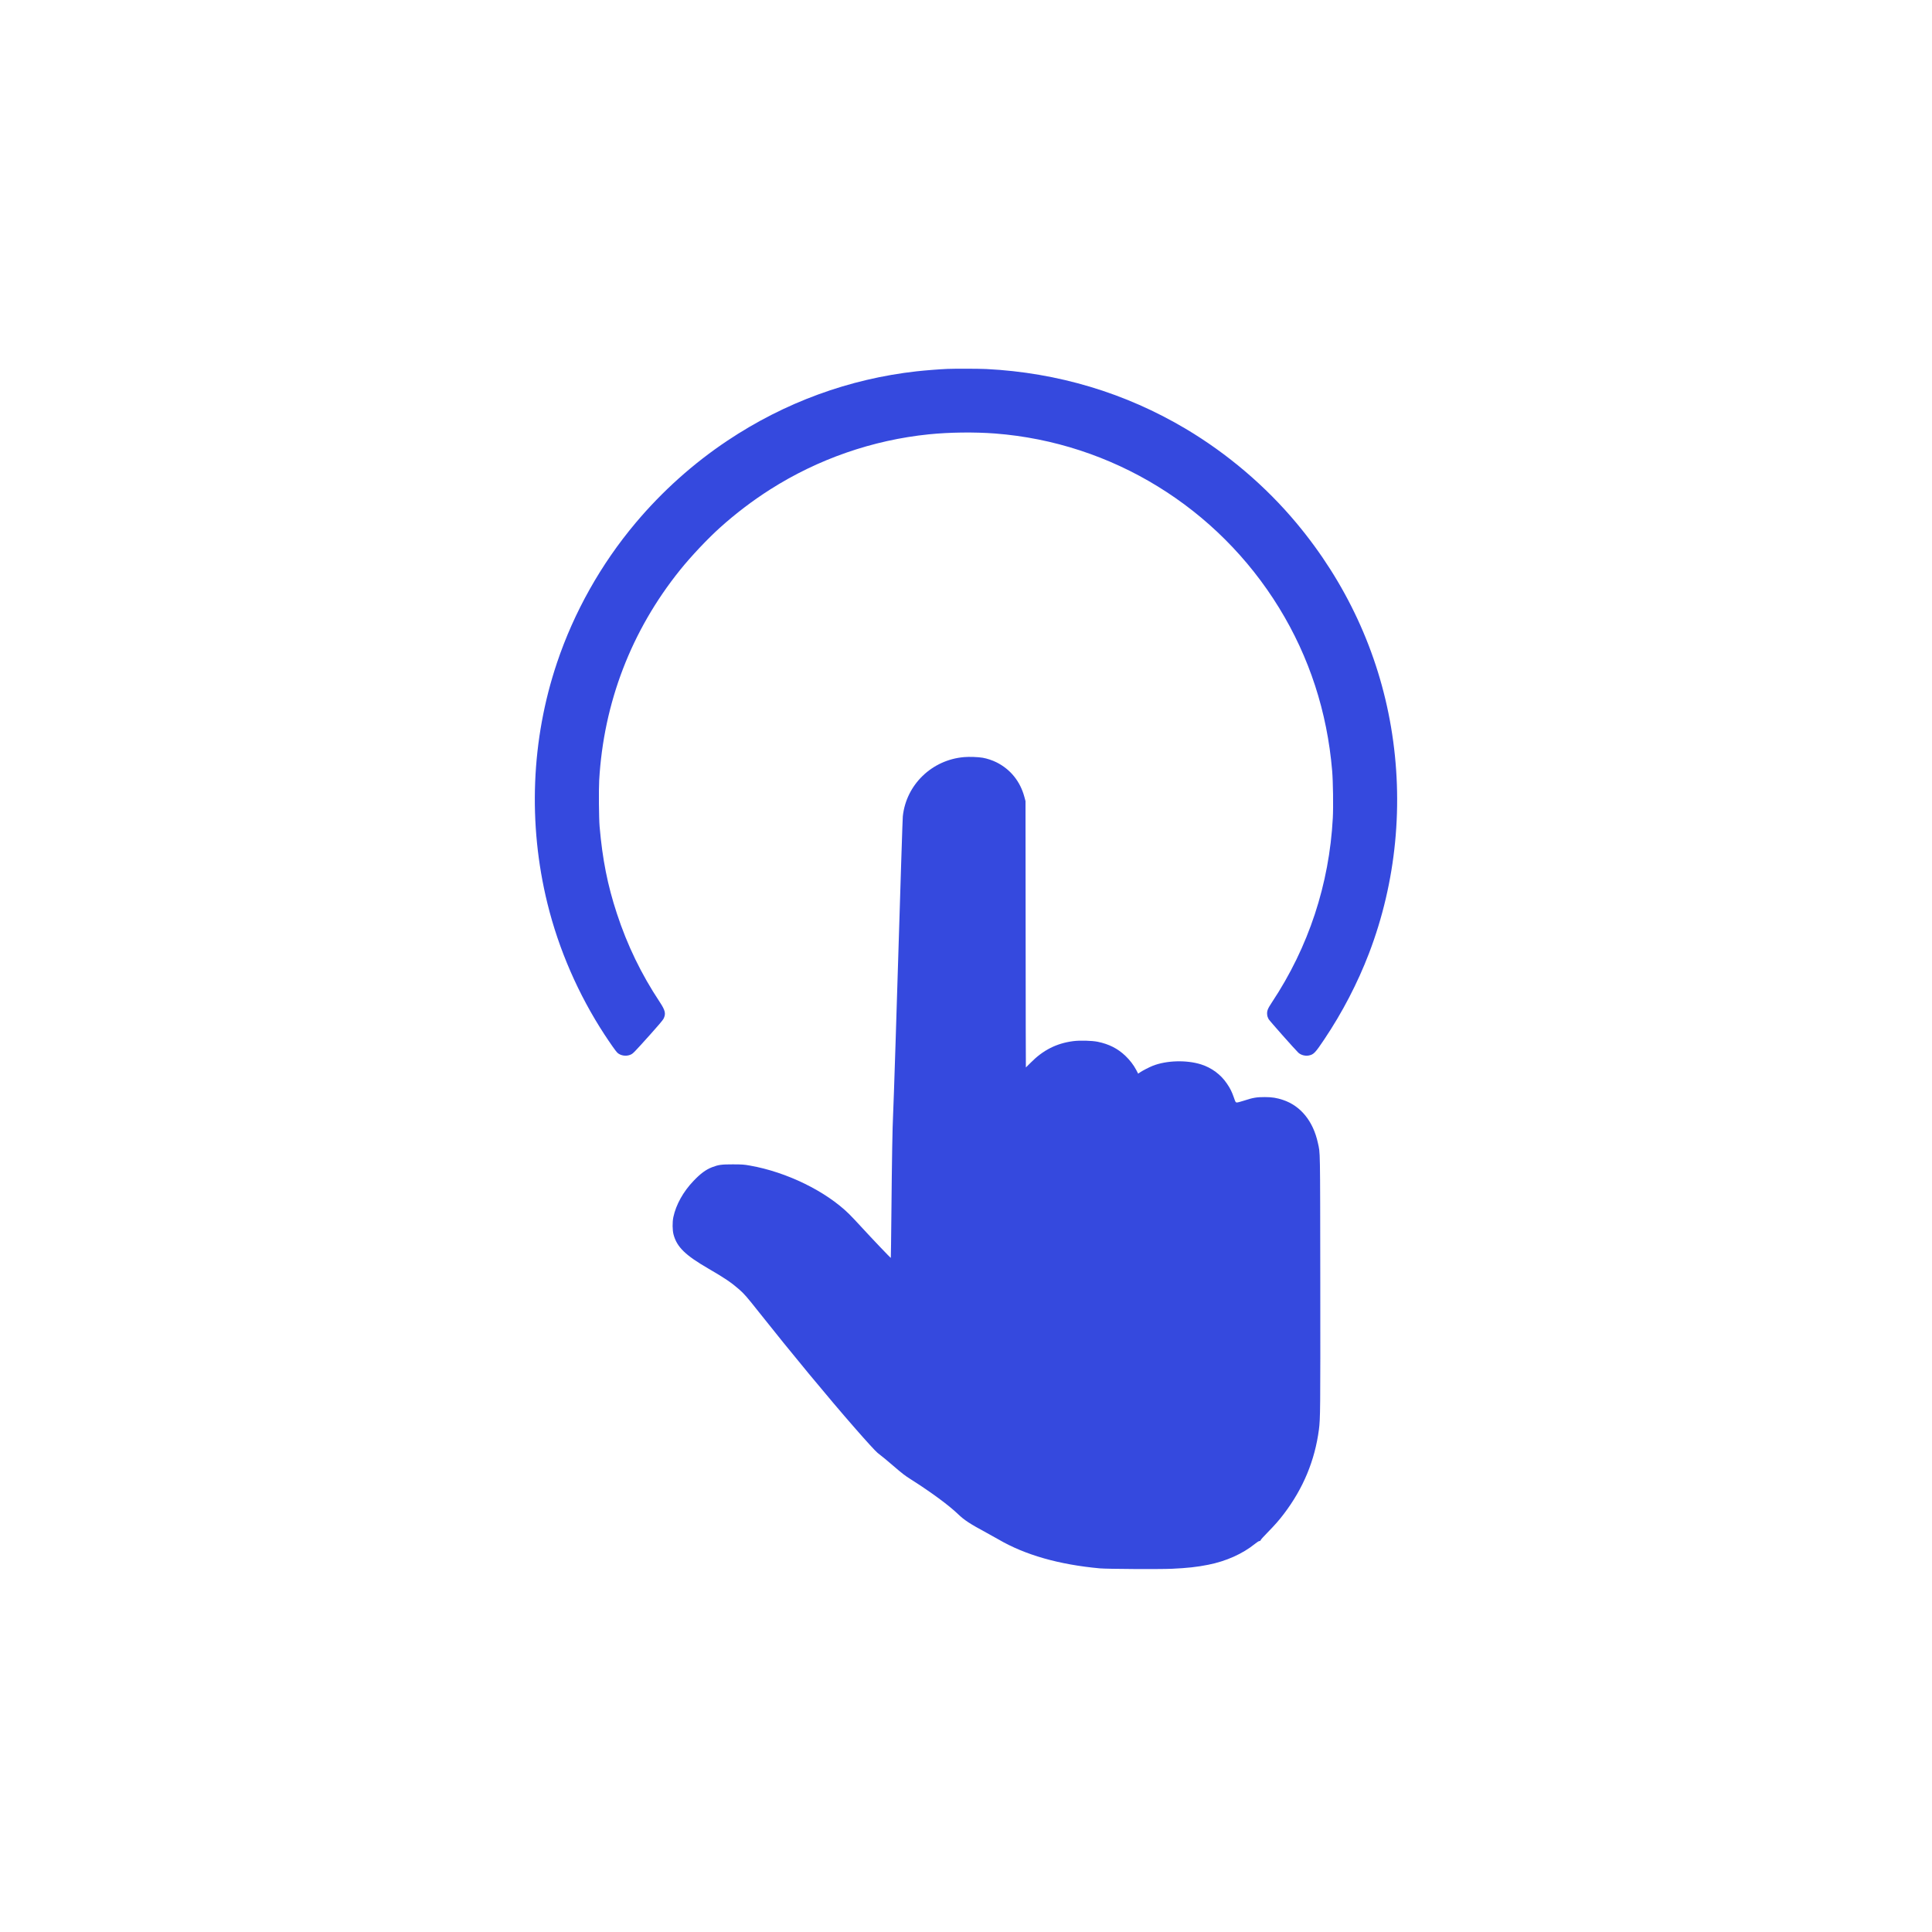 <?xml version="1.0" standalone="no"?>
<!DOCTYPE svg PUBLIC "-//W3C//DTD SVG 20010904//EN"
 "http://www.w3.org/TR/2001/REC-SVG-20010904/DTD/svg10.dtd">
<svg version="1.0" xmlns="http://www.w3.org/2000/svg"
 width="4675pt" height="4675pt" viewBox="0 0 4675 4675"
 preserveAspectRatio="xMidYMid meet">

<g transform="translate(0,4675) scale(0.1,-0.1)"
fill="#3549de" stroke="none">
<path style="background-color: white" d="M22920 37823 c-175 -7 -531 -35 -740 -58 -1633 -182 -3192 -753
-4575 -1676 -828 -552 -1579 -1225 -2226 -1994 -838 -997 -1489 -2156 -1902
-3385 -624 -1857 -705 -3891 -231 -5820 274 -1115 750 -2208 1382 -3175 141
-215 274 -404 309 -437 77 -74 217 -95 320 -49 62 27 76 42 478 489 173 192
301 343 318 375 65 124 48 204 -91 414 -444 670 -784 1371 -1035 2138 -226
688 -349 1309 -418 2105 -17 201 -23 881 -10 1117 107 1877 777 3623 1955
5088 266 331 665 755 969 1028 375 338 788 652 1212 922 1158 737 2479 1196
3840 1335 502 51 1103 58 1605 20 2822 -218 5379 -1788 6872 -4220 732 -1193
1162 -2513 1283 -3940 22 -257 31 -871 16 -1145 -86 -1604 -587 -3122 -1470
-4454 -108 -163 -128 -214 -118 -308 3 -33 17 -73 34 -103 24 -42 640 -737
719 -812 62 -58 169 -87 257 -68 115 23 154 64 372 390 438 653 805 1360 1081
2080 661 1726 847 3630 534 5476 -307 1815 -1089 3501 -2288 4936 -747 895
-1668 1679 -2677 2280 -1462 870 -3096 1361 -4825 1448 -176 9 -759 11 -950 3z"/>
<path style="background-color: white" d="M23330 28430 c-780 -65 -1404 -669 -1484 -1435 -6 -55 -42 -1164
-175 -5470 -28 -874 -55 -1673 -61 -1775 -14 -250 -28 -1047 -40 -2350 -6
-596 -12 -1086 -14 -1088 -6 -5 -459 471 -690 723 -115 126 -259 279 -320 339
-563 553 -1512 1016 -2401 1172 -146 26 -182 28 -410 29 -280 0 -348 -9 -507
-70 -147 -57 -277 -153 -444 -328 -251 -261 -426 -577 -490 -877 -26 -123 -24
-319 5 -425 81 -301 285 -500 847 -825 388 -225 550 -335 737 -498 126 -111
181 -173 477 -547 778 -982 1687 -2081 2330 -2815 282 -323 503 -564 546 -597
117 -90 218 -174 374 -308 234 -201 282 -238 435 -335 487 -309 912 -622 1136
-837 153 -147 286 -234 679 -446 107 -58 242 -133 300 -167 643 -376 1466
-611 2455 -701 181 -16 1435 -23 1737 -10 376 17 613 43 883 97 438 87 832
264 1133 507 51 41 92 67 107 67 16 0 26 7 31 23 3 12 75 92 159 177 182 186
281 298 402 457 469 617 749 1291 848 2041 34 264 36 439 33 3557 -4 3361 0
3109 -58 3379 -114 525 -416 897 -844 1040 -154 51 -267 69 -441 69 -195 1
-291 -16 -500 -85 -82 -27 -163 -48 -179 -46 -27 3 -31 9 -70 123 -51 143 -84
211 -165 331 -147 221 -373 388 -631 469 -353 110 -835 96 -1166 -35 -88 -35
-247 -117 -311 -161 l-42 -29 -47 90 c-64 121 -155 239 -263 342 -185 176
-395 283 -667 339 -142 29 -437 37 -600 15 -401 -53 -726 -218 -1023 -520 -63
-64 -116 -116 -117 -116 -2 0 -5 1450 -6 3223 l-3 3222 -27 101 c-100 374
-336 668 -676 838 -96 48 -227 92 -332 110 -108 19 -327 27 -450 16z"/>
</g>
</svg>
